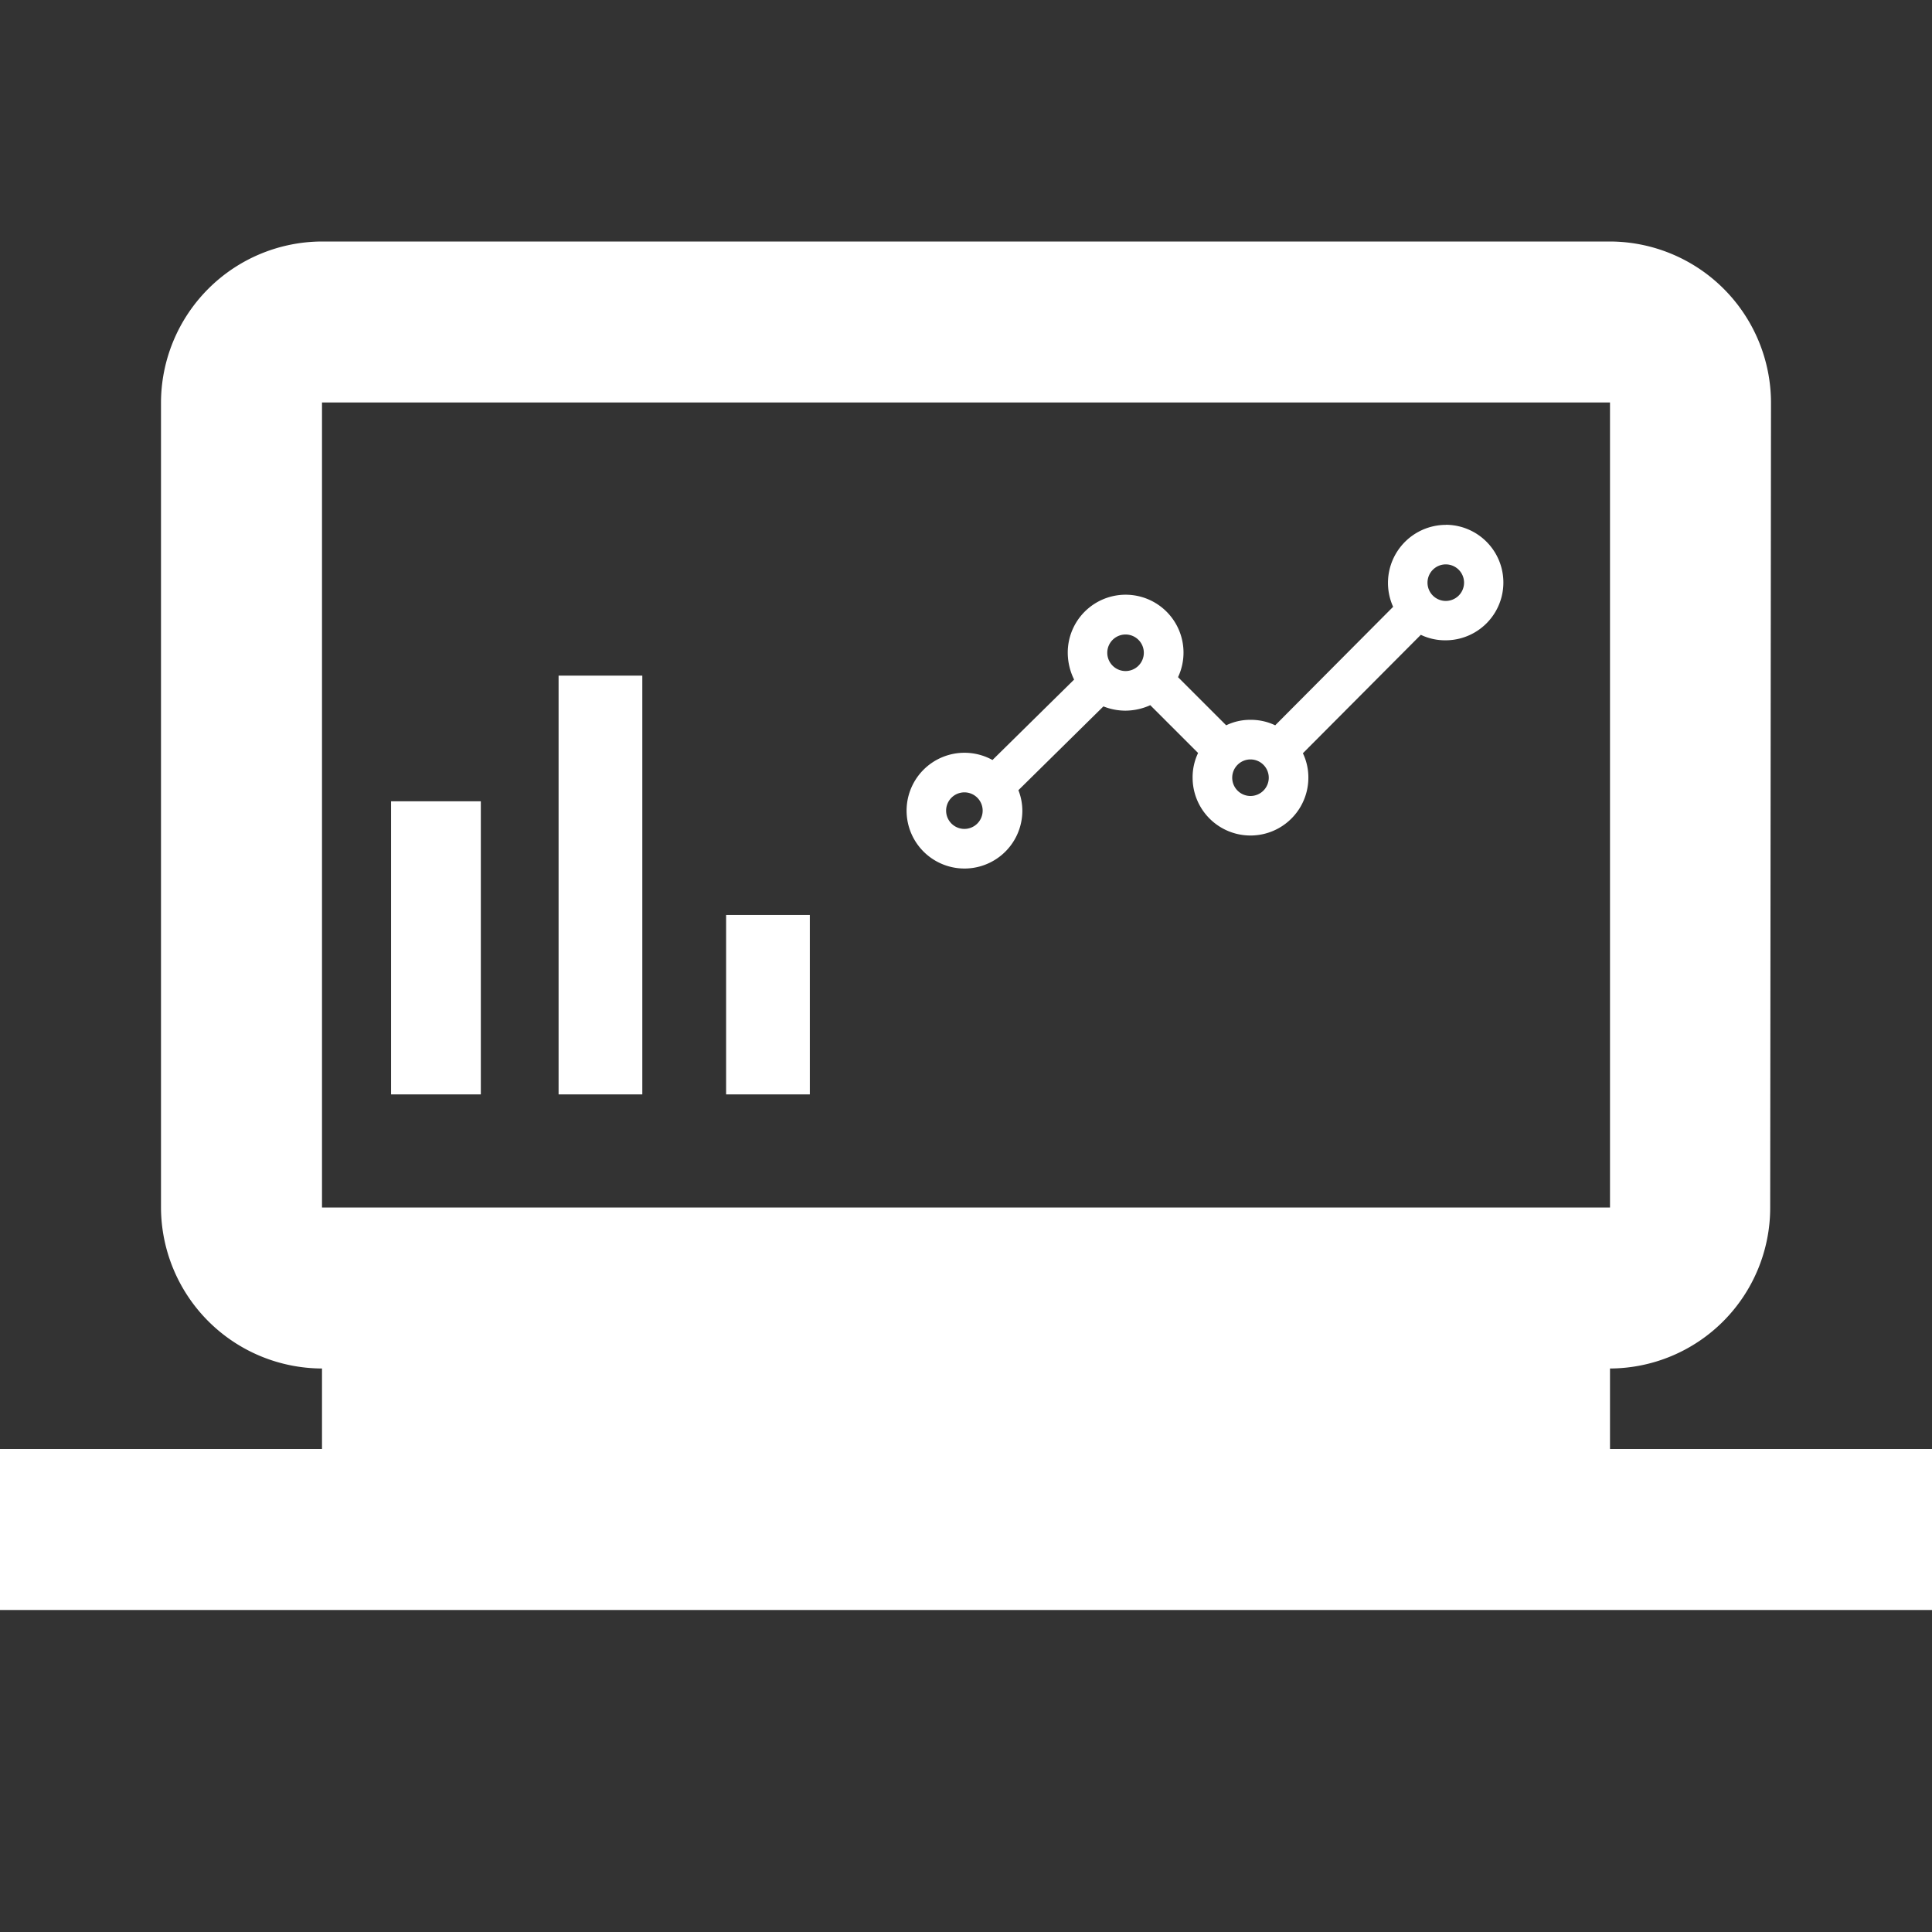 <svg id="Layer_1" data-name="Layer 1" xmlns="http://www.w3.org/2000/svg" viewBox="0 0 24 24"><rect x="0" y="0" width="24" height="24" fill="#333333" stroke="none"/><defs><style>.cls-1{fill:none;}.cls-2{fill:#fff;}</style></defs><path class="cls-1" d="M0,0H24V24H0Z"/><path class="cls-2" d="M20,18V17a1.997,1.997,0,0,0,1.99-2L22,5a2.006,2.006,0,0,0-2-2H4A2.006,2.006,0,0,0,2,5V15a2.006,2.006,0,0,0,2,2v1H0v2H24V18ZM4,5H20V15H4Z"/><path class="cls-2" d="M4.858,9.954H5.973v3.641H4.858ZM6.939,8.393h1.04v5.202h-1.04ZM9.02,11.366h1.04v2.229H9.02Z"/><path class="cls-1" d="M4,7.536h8.918v8.918H4Z"/><path class="cls-2" d="M17.961,6.52a.721.721,0,0,0-.655,1.018L15.841,9.01a.699.699,0,0,0-.306-.068.683.683,0,0,0-.303.068l-.598-.598a.719.719,0,1,0-1.37-.303.758.758,0,0,0,.079.333l-1.014.999A.719.719,0,1,0,12.7,10.07a.702.702,0,0,0-.049-.254l1.056-1.041a.735.735,0,0,0,.276.053.756.756,0,0,0,.306-.068l.594.594a.7.7,0,0,0-.068.306.719.719,0,0,0,1.438,0,.697.697,0,0,0-.068-.303L17.65,7.886a.7.7,0,0,0,.306.068.717.717,0,1,0,.004-1.435ZM11.98,10.297a.227.227,0,1,1,.227-.227.227.227,0,0,1-.227.227Zm2.002-1.961a.227.227,0,1,1,.227-.227.227.227,0,0,1-.227.227Zm1.552,1.552a.227.227,0,1,1,.227-.227.227.227,0,0,1-.227.227Zm2.426-2.423a.227.227,0,1,1,.227-.227.227.227,0,0,1-.227.227Z"/></svg>